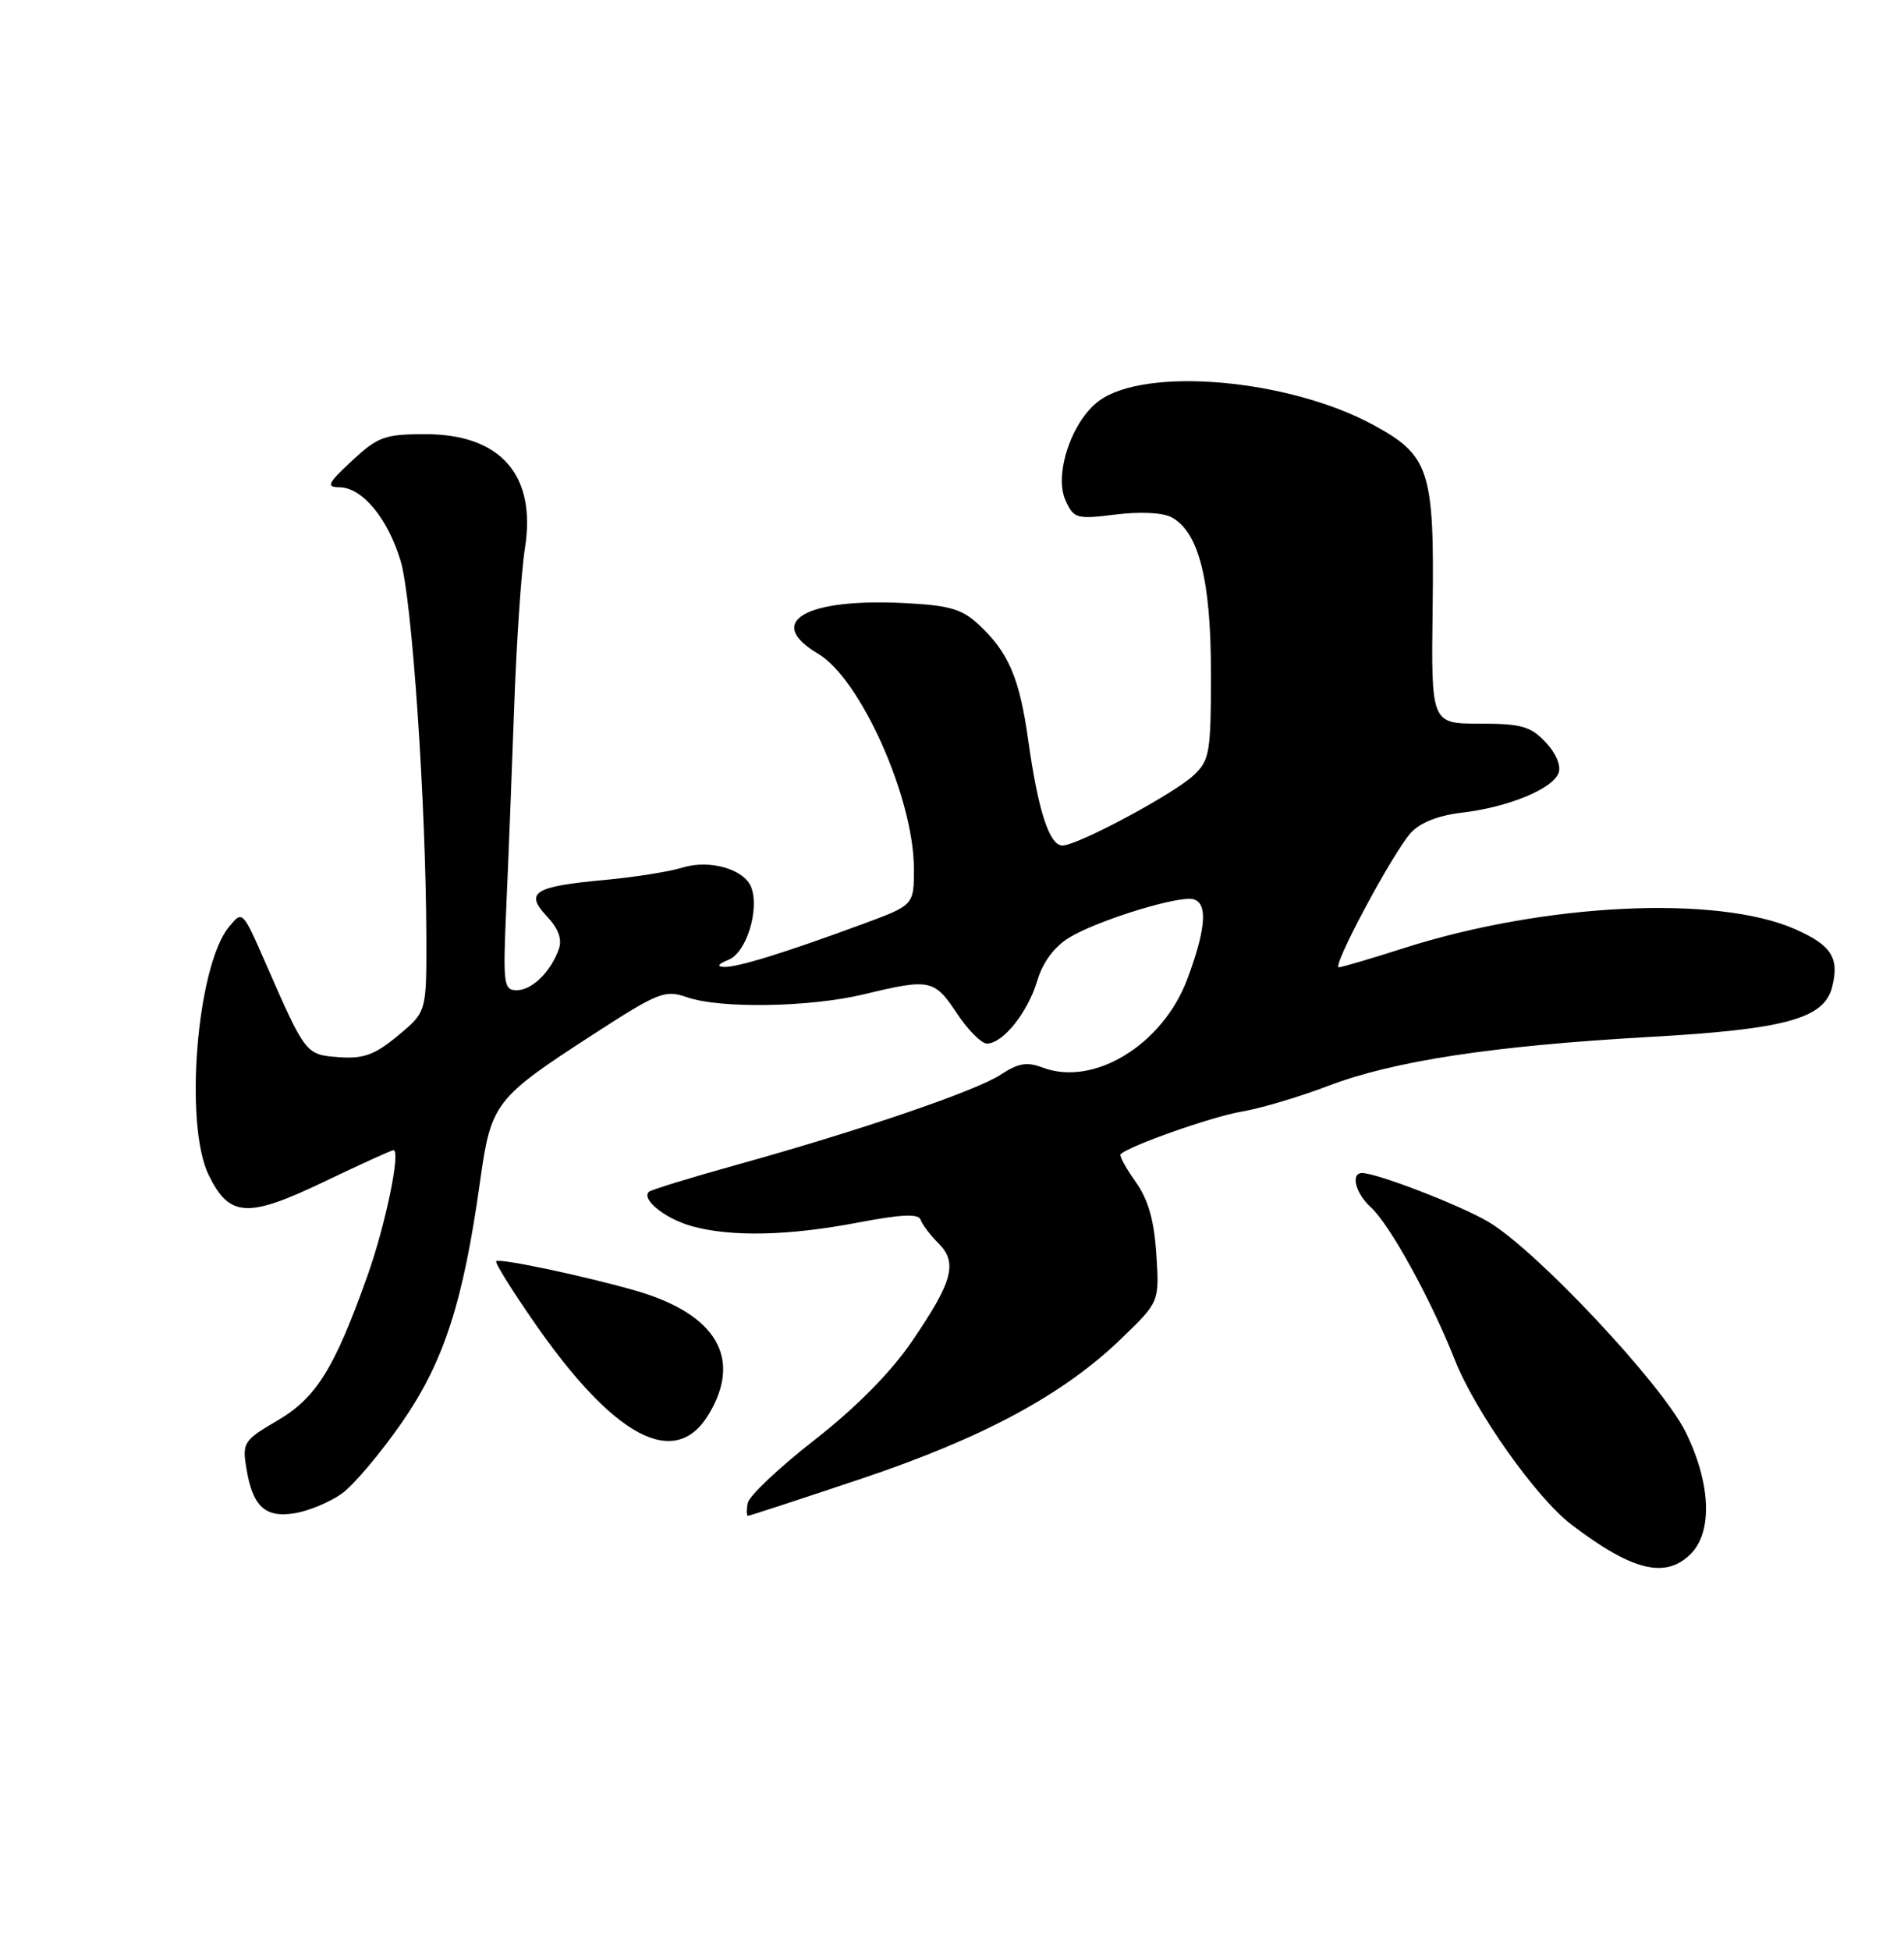 <?xml version="1.0" encoding="UTF-8" standalone="no"?>
<!DOCTYPE svg PUBLIC "-//W3C//DTD SVG 1.1//EN" "http://www.w3.org/Graphics/SVG/1.1/DTD/svg11.dtd" >
<svg xmlns="http://www.w3.org/2000/svg" xmlns:xlink="http://www.w3.org/1999/xlink" version="1.1" viewBox="0 0 250 256">
 <g >
 <path fill="currentColor"
d=" M 222.00 204.00 C 224.91 201.09 224.63 194.66 221.30 187.95 C 218.16 181.63 201.64 164.05 195.42 160.40 C 191.65 158.19 180.80 154.00 178.84 154.00 C 177.30 154.00 177.98 156.67 179.99 158.49 C 182.46 160.72 187.87 170.55 191.01 178.50 C 193.70 185.31 201.72 196.65 206.33 200.15 C 214.32 206.24 218.69 207.31 222.00 204.00 Z  M 44.86 196.10 C 46.42 194.99 49.98 190.77 52.78 186.73 C 58.31 178.73 60.82 170.96 63.05 155.00 C 64.47 144.83 65.00 144.15 77.75 135.89 C 86.45 130.25 87.31 129.91 90.20 130.92 C 94.56 132.44 106.39 132.24 113.50 130.52 C 122.09 128.45 122.68 128.57 125.62 133.00 C 127.07 135.20 128.86 137.00 129.59 137.00 C 131.68 137.00 134.94 132.93 136.19 128.77 C 136.92 126.31 138.43 124.29 140.41 123.08 C 143.73 121.05 153.21 118.00 156.18 118.00 C 158.64 118.00 158.55 121.45 155.90 128.53 C 152.67 137.16 143.61 142.70 136.89 140.15 C 134.86 139.37 133.68 139.57 131.40 141.08 C 128.13 143.23 112.89 148.43 96.59 152.96 C 90.58 154.63 85.46 156.21 85.19 156.47 C 84.19 157.48 87.37 160.01 90.86 160.98 C 96.01 162.41 103.56 162.24 112.66 160.50 C 118.33 159.42 120.60 159.31 120.88 160.13 C 121.08 160.74 122.13 162.13 123.21 163.21 C 125.78 165.78 125.11 168.25 119.69 176.17 C 116.93 180.20 112.37 184.81 106.95 189.04 C 102.30 192.67 98.36 196.39 98.18 197.32 C 98.00 198.24 98.02 199.00 98.21 199.00 C 98.41 199.00 105.08 196.82 113.04 194.15 C 129.11 188.76 139.62 183.10 147.27 175.70 C 152.23 170.91 152.23 170.91 151.83 164.66 C 151.54 160.19 150.77 157.49 149.11 155.15 C 147.83 153.35 146.94 151.72 147.14 151.53 C 148.24 150.43 159.15 146.59 163.00 145.94 C 165.47 145.53 170.59 144.01 174.36 142.57 C 182.98 139.28 195.99 137.30 216.50 136.14 C 234.44 135.13 239.52 133.74 240.57 129.57 C 241.53 125.74 240.48 124.10 235.72 121.99 C 225.49 117.47 202.85 118.56 184.33 124.47 C 180.03 125.85 176.18 126.98 175.79 126.99 C 174.83 127.00 182.84 112.03 185.21 109.38 C 186.43 108.01 188.80 107.06 191.94 106.69 C 198.00 105.98 203.84 103.59 204.64 101.49 C 205.00 100.55 204.32 98.90 202.95 97.45 C 200.98 95.35 199.75 95.00 194.28 95.00 C 187.91 95.00 187.91 95.00 188.11 79.74 C 188.34 61.77 187.69 59.78 180.33 55.79 C 169.18 49.74 150.36 48.10 144.27 52.65 C 140.70 55.31 138.36 62.31 139.91 65.71 C 140.99 68.08 141.36 68.19 146.47 67.55 C 149.67 67.15 152.68 67.29 153.82 67.91 C 157.40 69.82 159.00 76.13 159.00 88.35 C 159.00 98.79 158.83 99.81 156.74 101.77 C 154.11 104.24 141.49 111.00 139.50 111.00 C 137.79 111.00 136.31 106.46 135.01 97.19 C 133.87 89.02 132.43 85.66 128.53 82.02 C 126.32 79.95 124.67 79.47 118.69 79.17 C 105.71 78.52 100.37 81.66 107.40 85.81 C 113.00 89.11 120.00 104.81 120.00 114.07 C 120.00 118.83 120.00 118.83 113.25 121.32 C 103.09 125.07 96.82 127.01 95.07 126.94 C 94.05 126.90 94.27 126.56 95.69 125.99 C 98.00 125.06 99.75 119.40 98.64 116.49 C 97.72 114.10 93.18 112.80 89.61 113.90 C 87.90 114.43 83.32 115.16 79.42 115.52 C 70.11 116.37 68.86 117.16 71.80 120.29 C 73.32 121.90 73.83 123.31 73.38 124.59 C 72.30 127.61 69.85 130.00 67.84 130.00 C 66.13 130.00 66.03 129.21 66.47 119.25 C 66.74 113.34 67.20 101.49 67.51 92.93 C 67.81 84.36 68.45 74.91 68.93 71.93 C 70.44 62.37 65.74 57.00 55.85 57.00 C 50.52 57.00 49.62 57.33 46.24 60.47 C 43.01 63.47 42.78 63.95 44.58 63.97 C 47.57 64.01 50.90 68.02 52.60 73.63 C 54.10 78.58 55.93 105.49 55.98 123.18 C 56.00 132.85 56.00 132.85 52.25 135.96 C 49.22 138.48 47.74 139.02 44.53 138.79 C 40.14 138.47 40.14 138.47 34.90 126.50 C 31.84 119.50 31.84 119.50 30.04 121.71 C 25.84 126.88 24.15 147.62 27.40 154.26 C 30.12 159.83 32.51 159.96 42.62 155.11 C 47.33 152.85 51.40 151.00 51.66 151.00 C 52.65 151.00 50.62 160.84 48.24 167.50 C 43.91 179.67 41.53 183.50 36.43 186.49 C 32.02 189.07 31.80 189.40 32.34 192.70 C 33.16 197.78 34.79 199.30 38.71 198.66 C 40.53 198.36 43.30 197.21 44.86 196.10 Z  M 93.01 185.75 C 97.51 178.37 94.12 172.54 83.53 169.46 C 77.00 167.57 65.63 165.16 65.15 165.57 C 64.95 165.74 67.14 169.26 70.00 173.40 C 80.56 188.69 88.59 193.00 93.01 185.75 Z "/>
</g>
</svg>